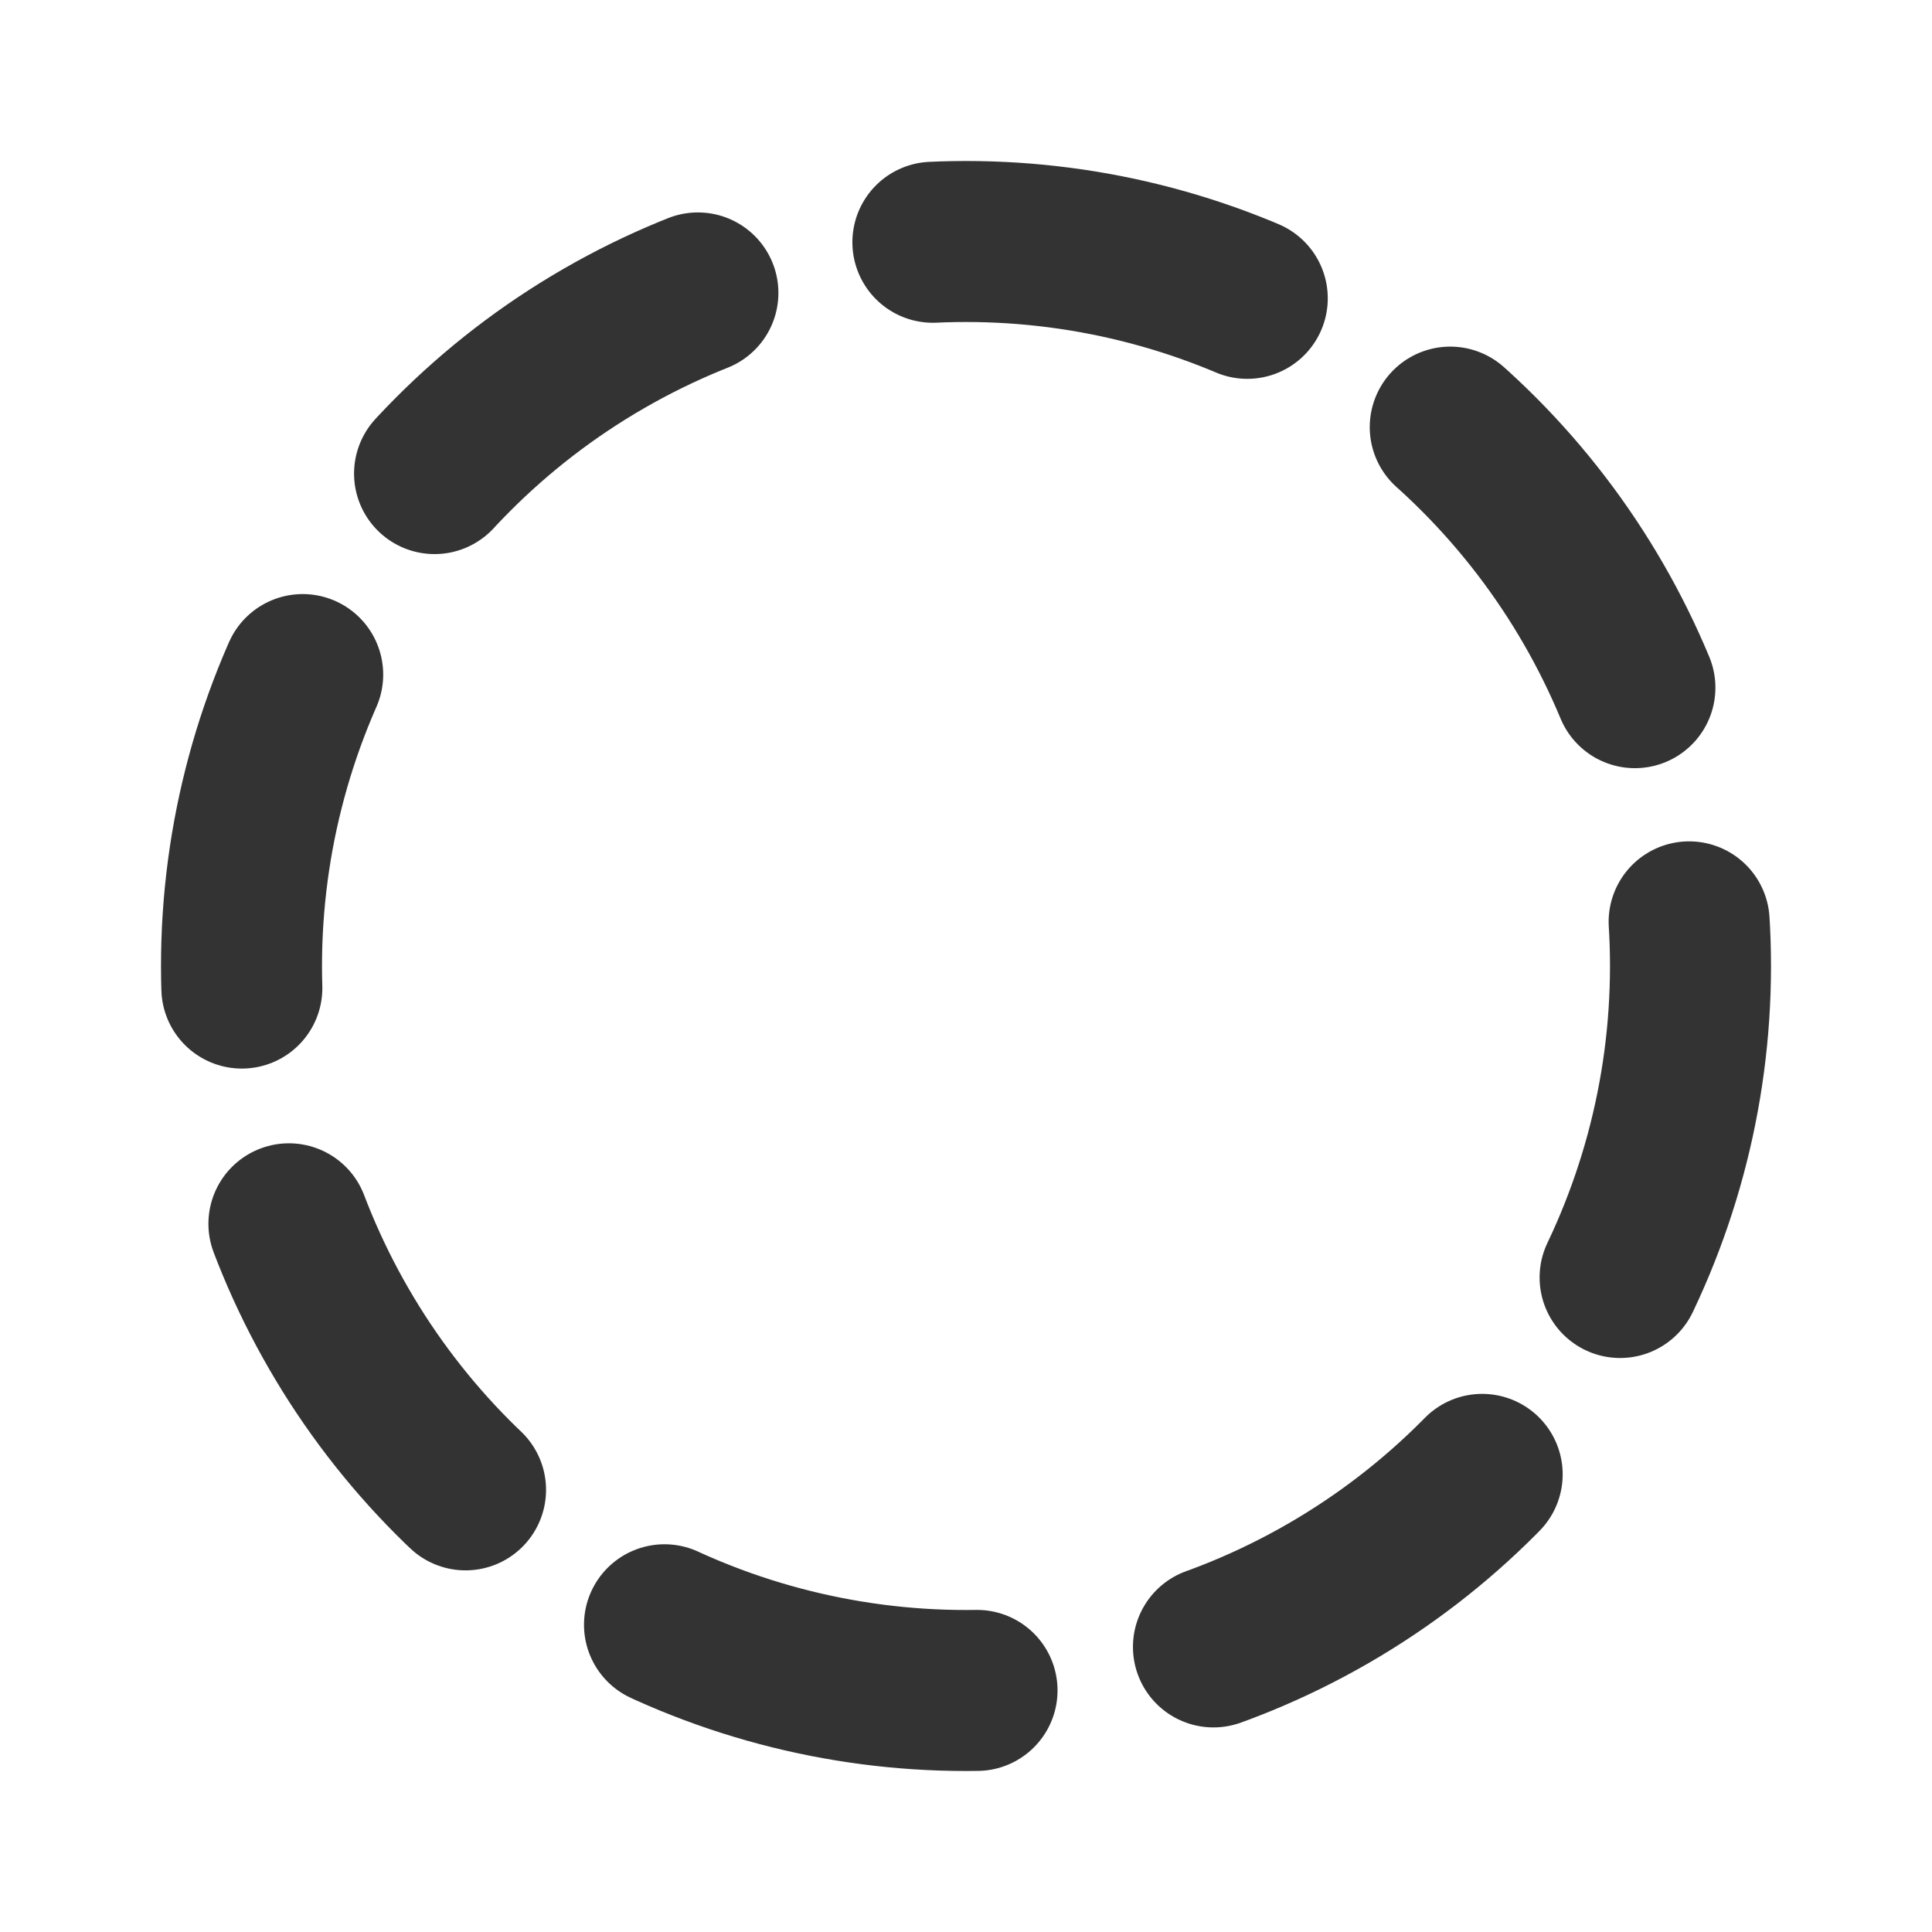 <?xml version="1.0" encoding="UTF-8"?>
<svg width="24px" height="24px" viewBox="0 0 24 24" version="1.1" xmlns="http://www.w3.org/2000/svg" xmlns:xlink="http://www.w3.org/1999/xlink">
    <!-- Generator: Sketch 44.1 (41455) - http://www.bohemiancoding.com/sketch -->
    <title>selection-round</title>
    <desc>Created with Sketch.</desc>
    <defs></defs>
    <g id="Page-1" stroke="none" stroke-width="1" fill="none" fill-rule="evenodd" stroke-linecap="round" stroke-dasharray="4,3">
        <g id="Artboard-4" transform="translate(-620, -687)" stroke="#333333" stroke-width="2">
            <g id="274" transform="translate(620, 687)">
                <circle id="Selection" cx="12" cy="12" r="9"></circle>
            </g>
        </g>
    </g>
</svg>
